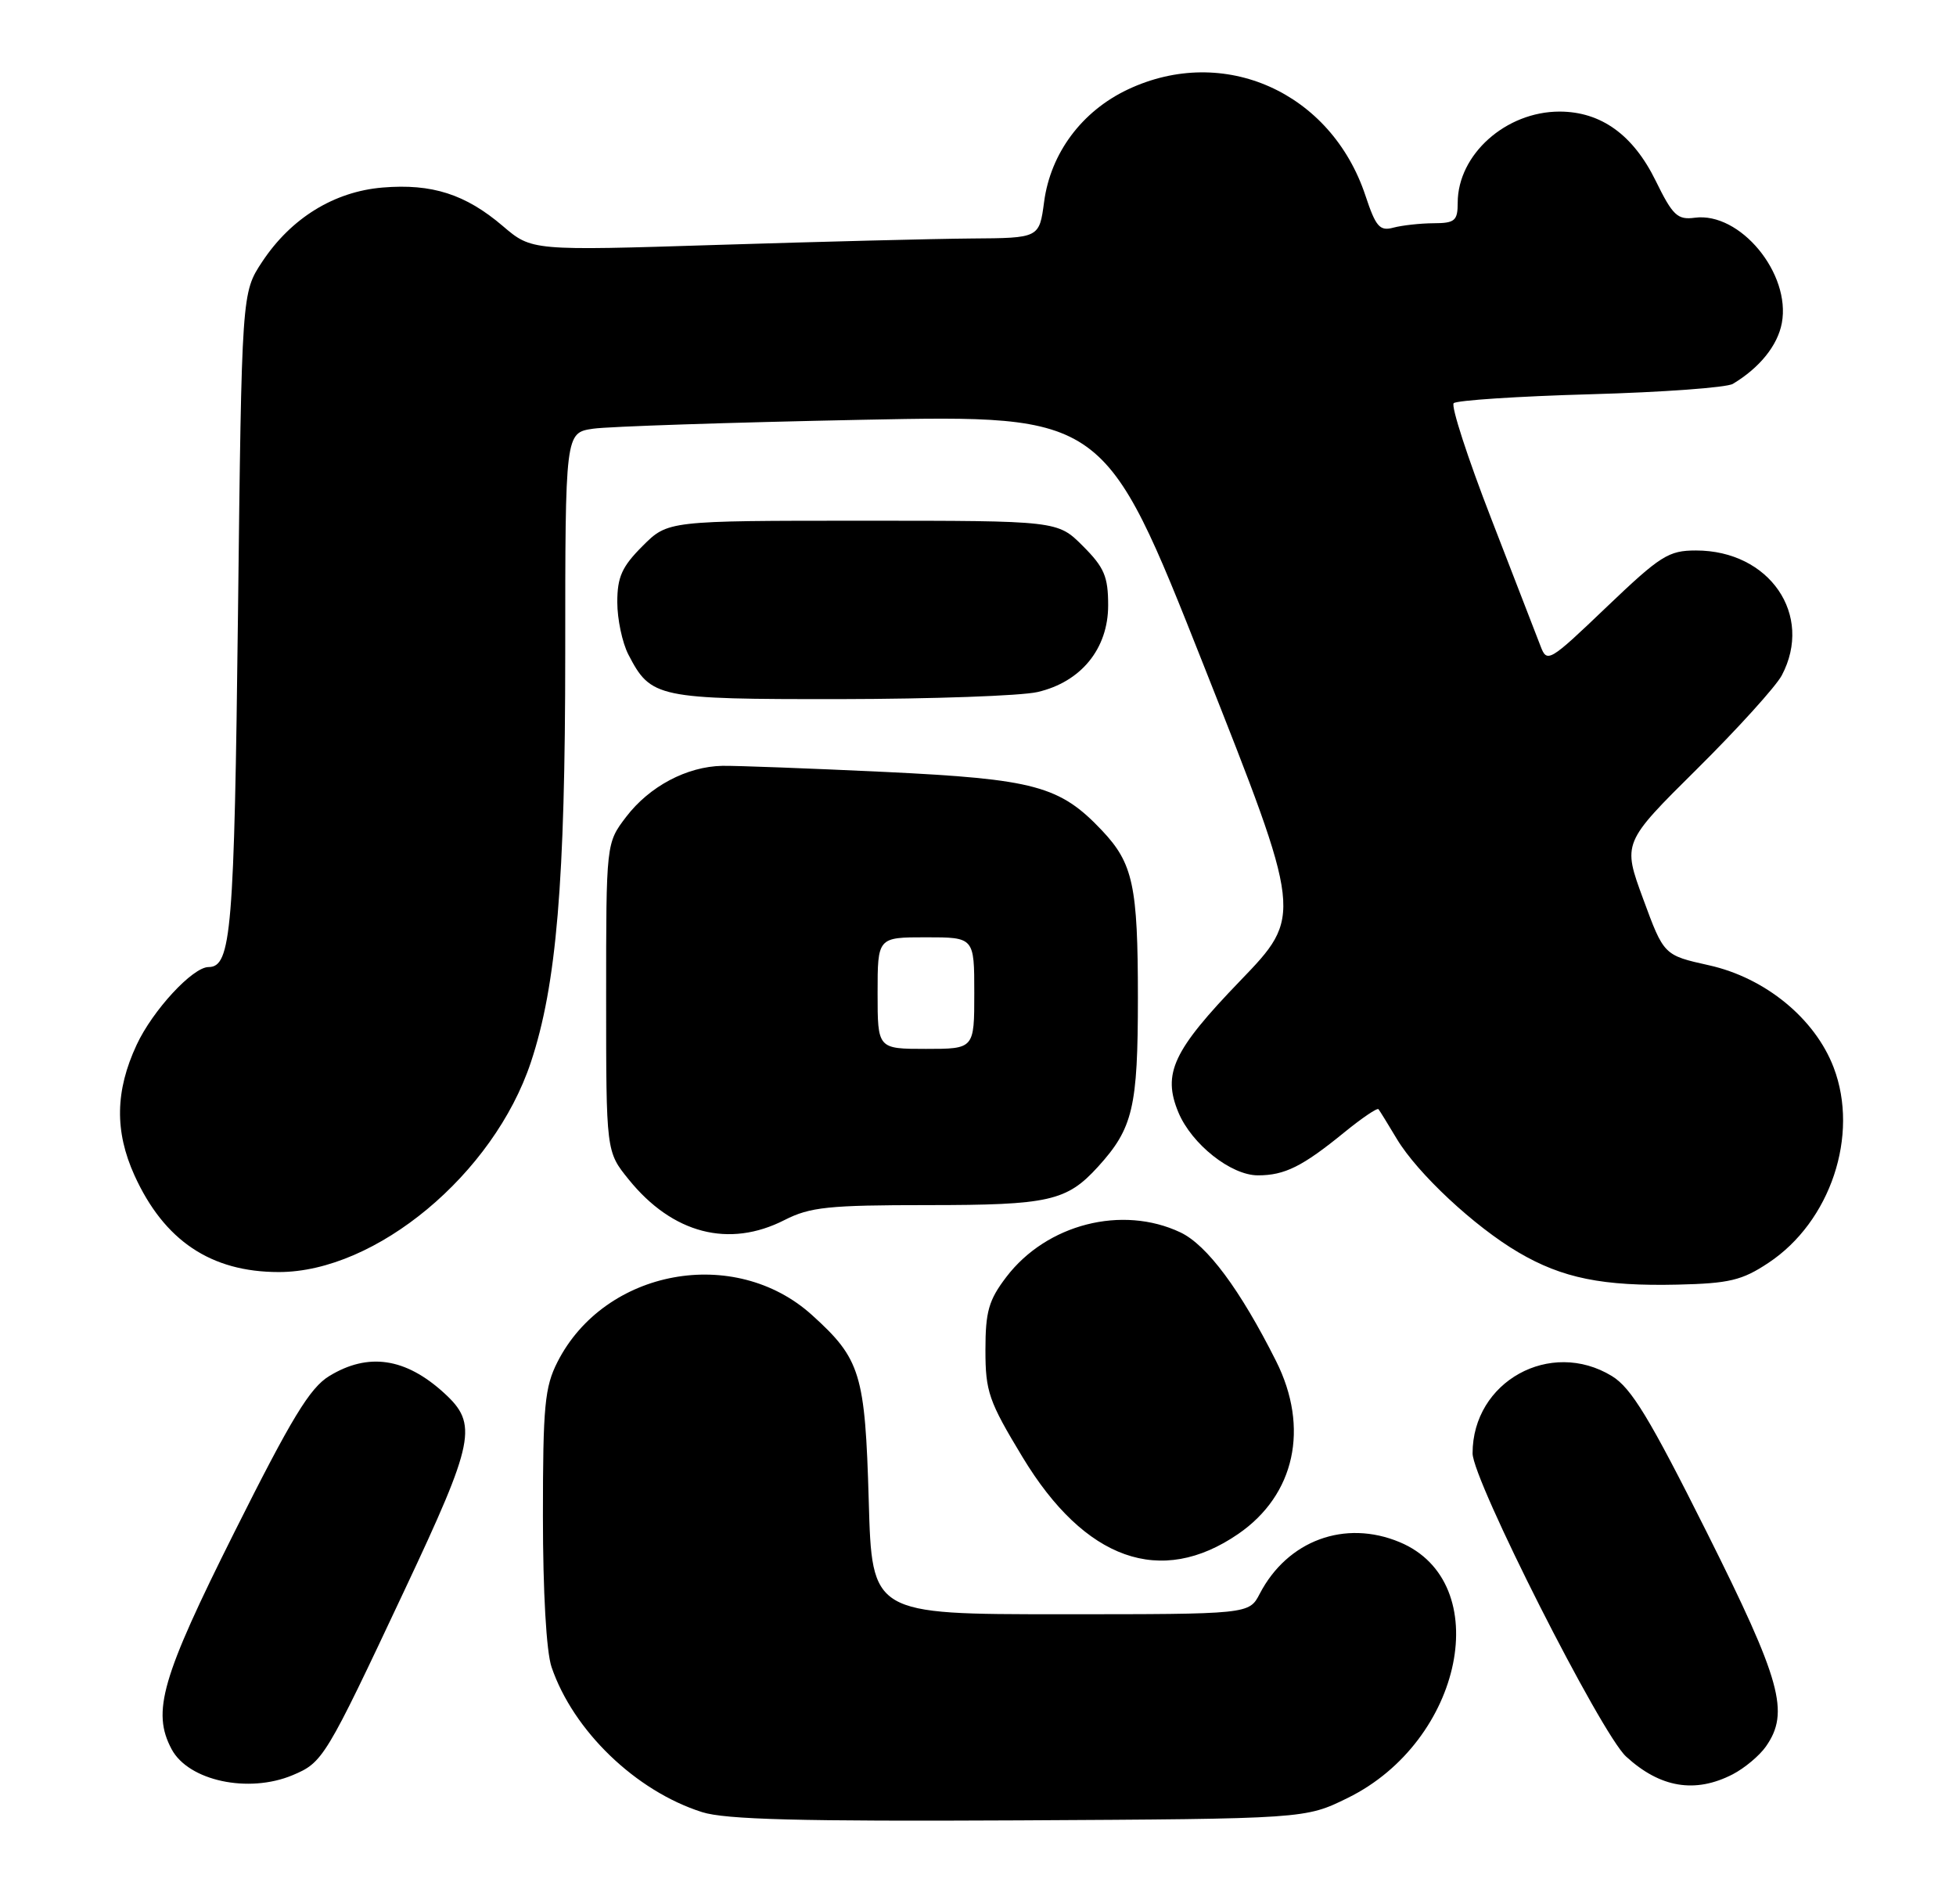 <?xml version="1.0" encoding="UTF-8" standalone="no"?>
<!DOCTYPE svg PUBLIC "-//W3C//DTD SVG 1.1//EN" "http://www.w3.org/Graphics/SVG/1.1/DTD/svg11.dtd" >
<svg xmlns="http://www.w3.org/2000/svg" xmlns:xlink="http://www.w3.org/1999/xlink" version="1.1" viewBox="0 0 263 256">
 <g >
 <path fill="currentColor"
d=" M 181.20 241.70 C 196.75 234.07 201.10 212.70 188.20 207.31 C 180.83 204.23 173.11 207.08 169.38 214.25 C 167.95 217.00 167.95 217.00 142.60 217.00 C 117.24 217.00 117.24 217.00 116.81 201.75 C 116.32 184.65 115.72 182.69 109.17 176.77 C 98.78 167.39 81.33 170.60 74.97 183.06 C 73.24 186.45 73.00 188.98 73.00 203.81 C 73.00 213.99 73.46 222.05 74.16 224.10 C 77.08 232.67 85.48 240.77 94.40 243.60 C 97.53 244.60 107.59 244.86 137.00 244.71 C 175.50 244.50 175.50 244.50 181.20 241.70 Z  M 39.33 238.64 C 43.43 236.92 43.74 236.41 54.38 213.79 C 63.86 193.65 64.30 191.44 59.70 187.25 C 54.51 182.52 49.50 181.79 44.27 184.98 C 41.66 186.57 39.20 190.63 31.52 205.96 C 21.71 225.55 20.39 230.12 23.08 235.15 C 25.35 239.39 33.40 241.12 39.33 238.64 Z  M 232.99 238.51 C 234.58 237.68 236.58 236.01 237.44 234.78 C 240.66 230.18 239.50 225.98 229.48 205.96 C 221.80 190.63 219.34 186.57 216.73 184.98 C 208.45 179.93 198.00 185.72 198.00 195.37 C 198.00 198.95 215.26 233.03 218.64 236.13 C 223.23 240.34 227.94 241.12 232.99 238.51 Z  M 166.50 206.20 C 174.12 200.96 176.09 191.95 171.58 182.97 C 166.75 173.36 162.30 167.37 158.72 165.67 C 150.89 161.96 140.73 164.55 135.31 171.66 C 132.94 174.77 132.50 176.30 132.50 181.49 C 132.50 187.08 132.94 188.36 137.49 195.88 C 145.86 209.73 156.08 213.37 166.50 206.20 Z  M 237.77 169.77 C 246.13 164.24 250.02 152.59 246.55 143.50 C 244.04 136.92 237.35 131.44 229.78 129.76 C 223.72 128.41 223.72 128.41 220.94 120.85 C 218.16 113.30 218.16 113.30 228.15 103.40 C 233.65 97.95 238.78 92.28 239.57 90.80 C 243.88 82.67 237.93 74.00 228.04 74.00 C 224.34 74.00 223.26 74.69 216.01 81.61 C 208.30 88.98 208.01 89.15 207.14 86.86 C 206.64 85.56 203.65 77.84 200.50 69.70 C 197.34 61.56 195.08 54.59 195.46 54.20 C 195.85 53.82 204.12 53.27 213.83 53.00 C 223.55 52.73 232.18 52.10 233.00 51.60 C 236.60 49.44 239.01 46.45 239.58 43.44 C 240.83 36.77 233.96 28.46 227.87 29.27 C 225.55 29.58 224.91 28.97 222.62 24.30 C 219.59 18.12 215.27 15.01 209.70 15.00 C 202.47 15.00 196.01 20.77 196.00 27.25 C 196.00 29.68 195.62 30.00 192.75 30.01 C 190.96 30.02 188.54 30.29 187.36 30.60 C 185.52 31.10 184.99 30.50 183.60 26.31 C 178.98 12.38 164.55 5.93 151.64 12.03 C 145.46 14.95 141.26 20.59 140.39 27.13 C 139.74 32.00 139.74 32.00 130.62 32.06 C 125.60 32.10 110.25 32.49 96.50 32.92 C 71.50 33.71 71.50 33.71 67.60 30.38 C 62.59 26.11 58.08 24.66 51.45 25.21 C 44.93 25.75 39.15 29.31 35.26 35.18 C 32.50 39.35 32.50 39.35 32.00 82.42 C 31.50 125.16 31.10 130.00 28.04 130.00 C 25.91 130.00 20.52 135.83 18.37 140.46 C 15.49 146.64 15.40 152.08 18.08 158.00 C 22.07 166.78 28.36 171.00 37.49 171.00 C 50.55 171.00 66.37 157.84 71.38 142.80 C 74.83 132.43 76.00 118.55 76.00 87.91 C 76.00 58.18 76.00 58.18 79.75 57.63 C 81.81 57.33 98.13 56.79 116.01 56.43 C 148.52 55.78 148.52 55.78 161.85 89.45 C 175.17 123.11 175.17 123.11 166.74 131.86 C 157.71 141.23 156.27 144.31 158.45 149.55 C 160.24 153.82 165.52 158.00 169.14 158.00 C 172.74 158.00 175.13 156.81 180.78 152.20 C 183.13 150.29 185.19 148.89 185.35 149.11 C 185.52 149.32 186.63 151.12 187.82 153.11 C 190.61 157.76 198.27 164.90 204.16 168.35 C 210.08 171.83 215.50 172.92 225.57 172.69 C 232.51 172.53 234.23 172.12 237.77 169.77 Z  M 105.50 164.00 C 108.92 162.26 111.40 162.00 124.76 162.00 C 141.06 162.00 143.43 161.46 147.63 156.85 C 152.34 151.67 153.00 148.88 153.00 134.11 C 153.00 119.08 152.35 116.07 148.19 111.66 C 142.50 105.64 139.15 104.74 119.00 103.77 C 108.83 103.29 98.98 102.92 97.13 102.95 C 92.35 103.04 87.32 105.71 84.19 109.81 C 81.50 113.34 81.50 113.34 81.50 134.08 C 81.50 154.81 81.50 154.81 84.53 158.55 C 90.43 165.85 98.02 167.82 105.50 164.00 Z  M 139.50 93.03 C 145.35 91.68 149.00 87.21 149.00 81.38 C 149.00 77.50 148.48 76.28 145.60 73.40 C 142.20 70.00 142.20 70.00 116.00 70.00 C 89.80 70.00 89.80 70.00 86.40 73.40 C 83.63 76.17 83.00 77.56 83.00 80.95 C 83.00 83.23 83.67 86.40 84.49 87.99 C 87.52 93.83 88.33 94.00 112.97 93.98 C 125.36 93.96 137.30 93.54 139.50 93.03 Z  M 118.00 133.50 C 118.00 126.00 118.00 126.00 124.50 126.00 C 131.00 126.00 131.00 126.00 131.00 133.50 C 131.00 141.00 131.00 141.00 124.50 141.00 C 118.00 141.00 118.00 141.00 118.00 133.50 Z "/>
</g>
</svg>